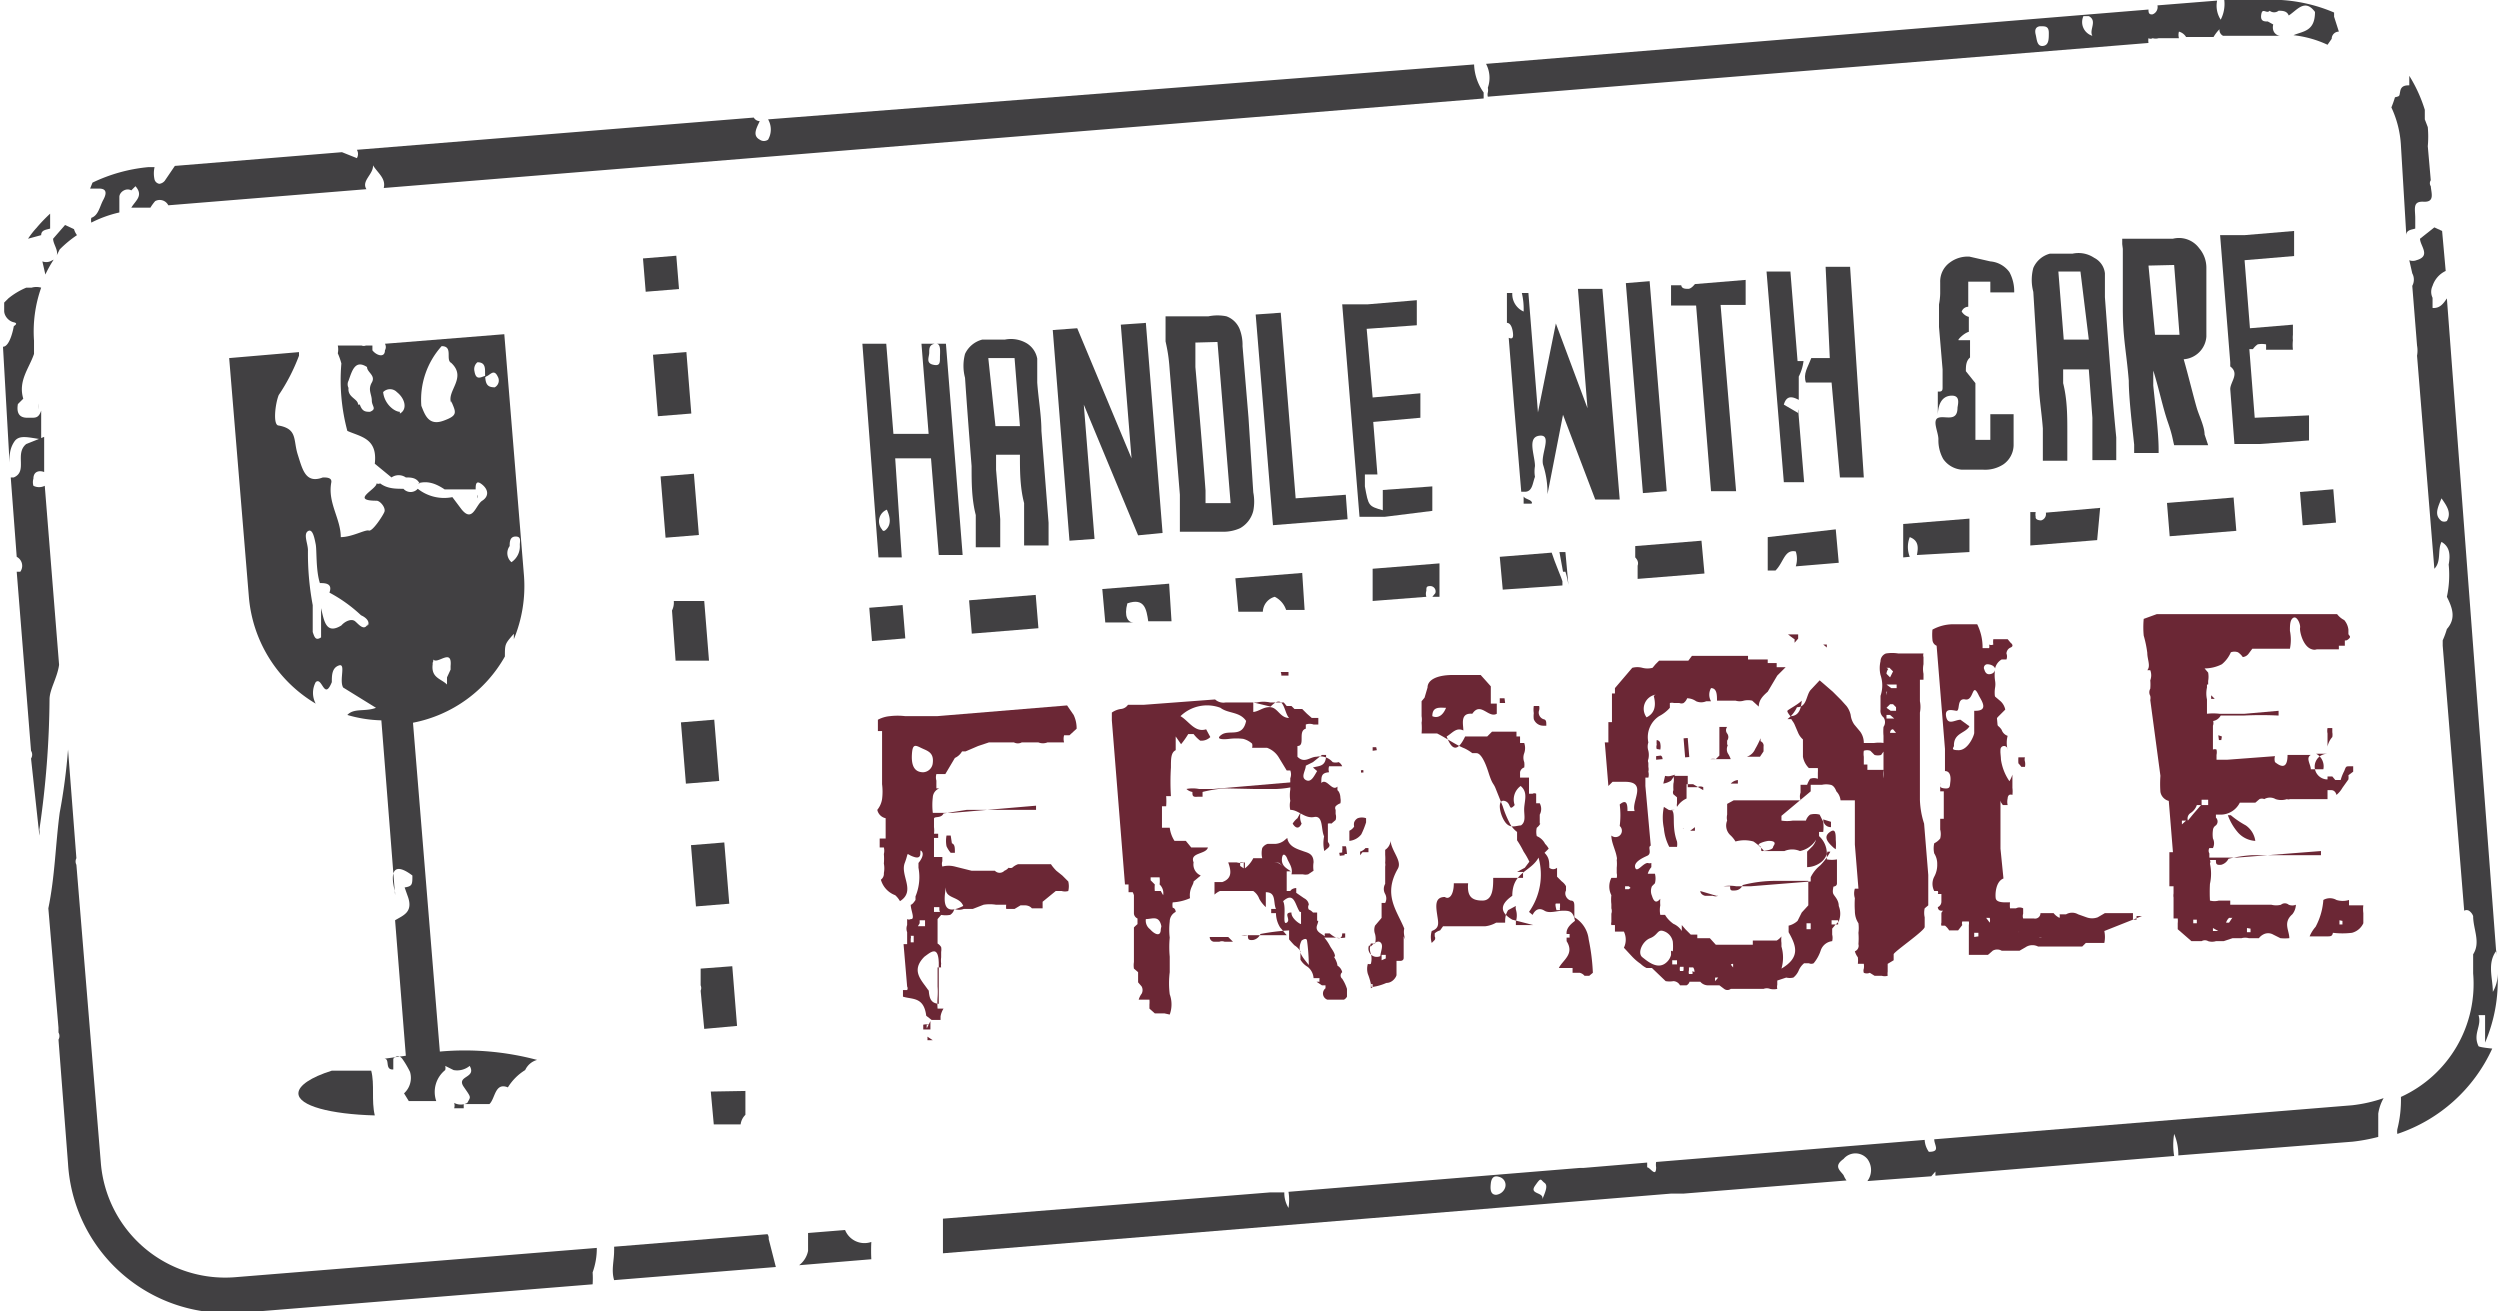 <svg xmlns="http://www.w3.org/2000/svg" viewBox="0 0 41.89 21.97"><defs><style>.cls-1{fill:#414042;}.cls-2{fill:#6b2735;}</style></defs><g id="레이어_2" data-name="레이어 2"><g id="_迹_1" data-name="卵迹_1"><path class="cls-1" d="M24.93,1.47a.19.19,0,0,1,0,.08.14.14,0,0,0,0,.07L36,.72a.25.25,0,0,1,0-.08.07.07,0,0,0,.07,0v0a.18.18,0,0,0,.1,0l.34,0a.22.22,0,0,1,0-.11.2.2,0,0,1,.12.09l.46,0a.64.64,0,0,1,.1-.13.11.11,0,0,0,.06.11l.6,0h.36c-.06,0-.15-.06-.12-.19L38,.36c-.06,0-.13,0-.11-.12s.09,0,.14-.06a.12.12,0,0,0,.15,0c.06,0,.14,0,.17.08.14-.09.27-.29.44-.06,0,.33-.2.32-.36.39A1.82,1.82,0,0,1,39,.75l.07-.1h0a.12.12,0,0,1,.12-.12L39.11.28l0-.07A2.66,2.66,0,0,0,37.9,0l-.63,0a.57.57,0,0,1-.06.33.43.43,0,0,1-.06-.32l-1,.08a.13.13,0,0,1-.08.15C36,.25,36,.2,36,.16l-11.1.91A.5.5,0,0,1,24.93,1.47Zm10-1.2.07,0c.15.08,0,.23.06.33A.24.24,0,0,1,34.91.27Zm-.73.17c.07,0,.13,0,.13.11s0,.21-.1.22-.1-.11-.12-.19S34.11.45,34.18.44Z"/><path class="cls-1" d="M.69,7.36l0-.48C.65,7,.6,7,.52,7H.47C.41,7,.26,7,.3,6.77l.09-.09c-.09-.3.1-.51.18-.75l0-.22a2.21,2.21,0,0,1,.12-.89.29.29,0,0,0-.16,0l-.09,0A1.22,1.22,0,0,0,.14,5l-.07.07v.14c0,.08.07.17.16.19s0,.06,0,.07-.06.34-.18.34L.16,7.75c0-.12,0-.23.08-.35S.47,7.33.69,7.36Z"/><path class="cls-1" d="M.69,3.94c0-.09.09-.09.15-.11l0-.17s0-.05,0-.08a2.61,2.61,0,0,0-.23.24A1.39,1.39,0,0,0,.47,4h0Z"/><path class="cls-1" d="M1.51,3.16l0,0h.15c.13,0,.13.08.07.19s-.08.26-.2.3a.19.19,0,0,0,0,.08A2,2,0,0,1,2,3.56c0-.09,0-.18,0-.26s.11-.16.2-.11h0l.07-.07c.14.16,0,.24-.07.36h0l.32,0h0a.76.76,0,0,1,.08-.11.16.16,0,0,1,.22.07h0l3.32-.27c-.09-.14.12-.25.11-.4.08.13.22.22.18.38l18.43-1.5V1.55a.86.86,0,0,1-.16-.47L12.87,2l0,0a.34.34,0,0,1,0,.34.12.12,0,0,1-.14,0c-.13-.07-.05-.2,0-.31a.12.12,0,0,1-.1-.06l-6.65.54a.14.14,0,0,1,0,.14s0,0,0,0l0,0-.25-.1v0l-2.8.23-.17.25a.14.14,0,0,1-.09.05.1.1,0,0,1-.08-.07.47.47,0,0,1,0-.21h-.1a2.74,2.74,0,0,0-.94.26v0Z"/><path class="cls-1" d="M14.16,20.61v0l-.62.05c0,.1,0,.2,0,.3a.4.4,0,0,1-.15.24v0l1.21-.1a2.83,2.83,0,0,1,0-.29A.35.35,0,0,1,14.16,20.61Z"/><path class="cls-1" d="M.83,11.72c0-.17.13-.36.16-.58l-.24-3a.21.21,0,0,1-.19,0,.21.21,0,0,1,0-.12c0-.13.11-.14.18-.11l0-.59-.3.12C.24,7.6.47,7.9.23,8L.18,8l.1,1.33,0,0a.17.17,0,0,1,.06.25s0,0-.06,0l.24,3a.12.12,0,0,1,0,.13h0L.66,14a.38.38,0,0,0,0-.1A15.64,15.64,0,0,0,.83,11.72Z"/><path class="cls-1" d="M1.29,3.94a.31.31,0,0,1-.05-.1l-.15-.07L.89,4c0,.09.09.19.06.28L1,4.18A1.88,1.88,0,0,1,1.29,3.94Z"/><path class="cls-1" d="M.65,6.86v-.1l0,0A.59.59,0,0,1,.65,6.86Z"/><path class="cls-1" d="M40.32,3.94h0c0-.09.09-.09.15-.11l0-.17c0-.16-.05-.29.14-.28s.13-.14.12-.26a.09.09,0,0,1,0-.1h0l-.05-.57a1.77,1.77,0,0,0,0-.32h0L40.63,2V1.84a2.44,2.44,0,0,0-.26-.57l0,0,0,.16c-.05,0-.13,0-.15.09s0,.09-.09.11a1.77,1.77,0,0,1-.06.17,1.72,1.72,0,0,1,.16.64Z"/><path class="cls-1" d="M10,20.91l-6.05.49a2.09,2.09,0,0,1-2.26-1.91l-.41-5a.12.12,0,0,1,0-.11h0l-.14-1.82A9.87,9.87,0,0,1,1,13.62c-.07.53-.08,1.07-.19,1.6l.17,2s0,.05,0,.08a.12.12,0,0,1,0,.12l.16,2.08A2.66,2.66,0,0,0,3.76,22H4l5.93-.48a1.46,1.46,0,0,0,0-.2A1.18,1.18,0,0,0,10,20.91Z"/><path class="cls-1" d="M41.53,17.53c-.1-.21.06-.34,0-.52l.11,0s0,.1,0,.12,0,.24,0,.34a2.64,2.64,0,0,0,.21-1.16.58.58,0,0,1-.08.31c0-.23-.1-.48.06-.69V16L41,5c-.06.09-.12.17-.24.16l0-.17a.23.23,0,0,1,0-.2.42.42,0,0,1,.22-.25l-.06-.67-.13-.06L40.55,4c0,.12.19.29-.06.36a.16.16,0,0,1-.12,0l.05.22a.22.22,0,0,1,0,.21l.08,1h0a.48.48,0,0,1,0,.17l.29,3.57v0c.12-.12.05-.31.12-.45.14.08.15.22.12.38A1.73,1.73,0,0,1,41,10c.09.18.16.36,0,.54a1.46,1.46,0,0,1-.07.19v.09l.36,4.44a.08.08,0,0,1,.08,0,.18.18,0,0,1,.07.09c0,.22.13.44,0,.64l0,.13v.19a2.08,2.08,0,0,1-1.21,2.07,2,2,0,0,1-.06.54.24.24,0,0,0,0,.08,2.68,2.68,0,0,0,1.59-1.43l0,0S41.55,17.55,41.53,17.53ZM41,8.73a.1.1,0,0,1-.09,0c-.13-.1-.06-.23,0-.38C41,8.48,41.08,8.59,41,8.73Z"/><path class="cls-1" d="M12.86,20.68l-2.57.21a.64.64,0,0,1,0,.07c0,.17-.05.32,0,.49L13,21.23l-.12-.47A.11.11,0,0,0,12.86,20.68Z"/><path class="cls-1" d="M.84,4.38a.19.19,0,0,1-.13,0l.05.22v0a2,2,0,0,1,.14-.25Z"/><path class="cls-1" d="M39.94,18.4a2.4,2.4,0,0,1-.53.12l-7,.57c0,.1.11.21-.09.21a.37.37,0,0,1-.07-.2l-4.5.37a.28.28,0,0,0,0,.09c0,.18-.1,0-.15,0v-.08l-1.07.09h-.06l-4.88.4a.86.86,0,0,1,0,.27.48.48,0,0,1-.07-.26h-.24s0,0,0,0l0,0-5.48.44V21L28,20V20c.07,0,.15,0,.21,0l2.73-.22a.41.41,0,0,1-.05-.09c-.06-.08-.17-.15,0-.27a.26.26,0,0,1,.4,0,.31.31,0,0,1,0,.37l1.07-.08.07-.08v.07l4-.33a1.14,1.14,0,0,1,0-.37.89.89,0,0,1,.07.36l2.92-.23a3,3,0,0,0,.43-.08l0-.39A.75.75,0,0,1,39.94,18.4ZM25.22,19.9a.18.18,0,0,1-.15.12c-.1,0-.1-.1-.09-.19s.05-.14.14-.11A.14.14,0,0,1,25.22,19.9Zm.61.23s0,0,0,0,0,0,0,0c.09-.17-.22-.1-.11-.26s.09-.1.16-.05S25.88,20,25.83,20.13Z"/><path class="cls-1" d="M41,9.42h0Z"/><rect class="cls-1" x="10.8" y="4.31" width="0.56" height="0.56" transform="translate(-0.34 0.91) rotate(-4.65)"/><rect class="cls-1" x="10.95" y="5.89" width="0.56" height="1.03" transform="matrix(1, -0.08, 0.08, 1, -0.48, 0.93)"/><rect class="cls-1" x="11.45" y="12.08" width="0.56" height="1.03" transform="translate(-0.98 0.99) rotate(-4.64)"/><rect class="cls-1" x="11.11" y="7.96" width="0.56" height="1.03" transform="translate(-0.65 0.95) rotate(-4.65)"/><path class="cls-1" d="M11.74,16.23l0,.28a.11.11,0,0,1,0,.09v0l.06.64.55-.05-.08-1Z"/><rect class="cls-1" x="11.62" y="14.14" width="0.56" height="1.03" transform="translate(-1.15 1.01) rotate(-4.65)"/><path class="cls-1" d="M11.26,10.23l.06.84.56,0-.08-1-.51,0A.3.3,0,0,1,11.26,10.23Z"/><path class="cls-1" d="M11.91,18.29l.05.55.45,0a.27.27,0,0,1,.08-.16h0l0-.4Z"/><path class="cls-1" d="M14.72,9.34l.39,0L15,7.68l.6,0,.13,1.62.4,0-.28-3.54-.16,0c.08,0,.06.14.06.23s0,.15-.12.12-.06-.13-.06-.2,0-.13.09-.15l-.22,0,.12,1.51-.59,0-.12-1.51-.4,0Zm.14-.8c.06.13.07.24,0,.32s-.08,0-.09,0A.21.21,0,0,1,14.86,8.54Z"/><path class="cls-1" d="M16.28,7.81c0,.27,0,.55.07.82l0,.37v.17s0,0,0,0h.15l.18,0h.08V9.06l0-.36-.07-.83V7.62s0,0,0,0h.12l.16,0h.12s0,0,0,0v0c0,.27,0,.54.07.81l0,.4v.31h.41s0,0,0,0l0-.38-.12-1.54c0-.26-.05-.53-.07-.81,0-.07,0-.32,0-.4a.38.38,0,0,0-.18-.26.52.52,0,0,0-.36-.06l-.38,0a.44.44,0,0,0-.29.24.78.78,0,0,0,0,.4C16.2,6.78,16.24,7.3,16.28,7.81ZM17,6l.09,1.14-.41,0L16.56,6Z"/><polygon class="cls-1" points="19.07 8.97 19.48 8.93 19.2 5.41 18.78 5.44 18.96 7.68 18.05 5.5 17.64 5.53 17.92 9.06 18.34 9.03 18.16 6.78 19.07 8.97"/><path class="cls-1" d="M19.6,6.21l.17,2.08v.2l0,.42.41,0,.31,0h0a.68.68,0,0,0,.29-.06A.46.46,0,0,0,21,8.56a.8.8,0,0,0,0-.31L20.92,7l-.1-1.2a.74.74,0,0,0-.05-.29.38.38,0,0,0-.22-.21.76.76,0,0,0-.3,0h-.09l-.21,0-.42,0,0,.42C19.58,5.94,19.59,6.07,19.6,6.21Zm.8-.48.22,2.7-.42,0,0-.21c-.05-.69-.11-1.38-.17-2.07l0-.41Z"/><polygon class="cls-1" points="22.58 8.7 22.55 8.29 21.71 8.35 21.46 5.24 21.04 5.27 21.33 8.8 22.58 8.7"/><path class="cls-1" d="M22.78,8.66l.42,0L24,8.56l0-.41-.83.06,0,.34c-.24-.07-.24-.07-.3-.4l0-.05h0l0-.15.16,0,.05,0-.07-.88L23.8,7l0-.41L23,6.66l-.1-1.15.84-.06,0-.42-.83.07-.42,0Z"/><path class="cls-1" d="M23.15,8.12h0l0,0v0Z"/><path class="cls-1" d="M25.67,8.43c0-.06-.11-.06-.14-.11v.12h.13Z"/><path class="cls-1" d="M25.53,5.22a.32.32,0,0,1-.19-.31h-.09l0,.5c.06,0,.09.08.1.16s0,.12-.07.09h0l.09,1.14.12,1.44.06,0h0c.13,0,.13-.15.17-.25a.54.54,0,0,1,0-.18c0-.18-.14-.49.08-.51s0,.33.06.5h0a1.55,1.55,0,0,1,.07.48l.26-1.33.54,1.42.41,0-.29-3.53-.41,0,.16,2-.53-1.42-.3,1.49-.16-2H25.5A1.16,1.16,0,0,1,25.53,5.22Z"/><rect class="cls-1" x="27.39" y="4.72" width="0.4" height="3.53" transform="translate(-0.44 2.26) rotate(-4.65)"/><path class="cls-1" d="M28,5.12l.42,0,.25,3.11.42,0-.26-3.12.42,0,0-.42-.85.07s0,0,0,0-.06.08-.11.08-.11,0-.12-.06v0H28Z"/><path class="cls-1" d="M30.26,6.41s0,0,0,0l.43,0L30.83,8l.4,0L31,4.47l-.41,0L30.66,6l-.31,0h0C30.29,6.16,30.21,6.26,30.26,6.41Z"/><path class="cls-1" d="M30.23,8.08l-.1-1.22a.14.14,0,0,0,0,.06l-.24-.14c.05-.18.17-.12.25-.08h0l0-.22s0-.1,0-.17a.79.79,0,0,0,.08-.26h-.1L30,4.55l-.4,0,.29,3.53Z"/><path class="cls-1" d="M32.49,5.1l0,.38.06.71v.18a.08.08,0,0,1,0,0s0,.08,0,.12,0,.08-.08.07l0,.41c0-.18.06-.33.22-.34s.12.13.11.2c0,.25-.21.13-.32.17s0,.24,0,.36a.64.64,0,0,0,.08.33.42.42,0,0,0,.31.18s.31,0,.36,0a.56.56,0,0,0,.34-.09.4.4,0,0,0,.17-.32s0-.33,0-.37V6.94a0,0,0,0,0,0,0h-.06l-.18,0h-.15s0,0,0,0V7l0,.19v.18H33.1s0,0,0,0V7.31l0-.35,0-.54-.16-.2a.05.05,0,0,1,0,0c0-.08,0-.17.07-.23l0-.29c-.07,0-.16,0-.19,0s.09-.12.17-.14h0V5.31a.2.2,0,0,1-.12-.09.12.12,0,0,1,.11-.08l0-.42.37,0h0s0,0,0,0v.18s0,0,0,0h.4a0,0,0,0,0,0,0h0v0a.68.68,0,0,0-.08-.34.44.44,0,0,0-.32-.18L33,4.3a.5.5,0,0,0-.33.1.39.39,0,0,0-.16.33c0,.06,0,.13,0,.19A1.1,1.1,0,0,1,32.49,5.1Z"/><path class="cls-1" d="M34.16,6.36c0,.27.05.54.07.82l0,.37,0,.17v0h.41V7.61l0-.36c0-.28,0-.55-.07-.83l0-.23v0s0,0,0,0H35s0,0,0,0v0l.06.81,0,.4,0,.19v.12h.4s0,0,0,0l0-.38c-.05-.51-.09-1-.13-1.54l-.06-.81c0-.08,0-.33,0-.4a.33.33,0,0,0-.18-.26.47.47,0,0,0-.36-.07l-.38,0a.42.42,0,0,0-.28.24.78.78,0,0,0,0,.4Zm.7-1.81L35,5.69l-.42,0-.09-1.14Z"/><path class="cls-1" d="M36.93,5.4Z"/><path class="cls-1" d="M35.57,4.17l0,.31c0,.19,0,.49,0,.69,0,.5.06.72.1,1.21,0,.3.06.78.09,1.07v.14s0,0,0,0h.41s0,0,0-.05c0-.3-.06-.78-.09-1.08V6.11s0-.12,0-.07h0a.14.14,0,0,0,0,.06l0,.11c.08.24.16.62.24.85s.08.28.11.4l0,0s0,0,0,0H37s0,0,0,0v0a.06.06,0,0,0,0,0l-.06-.18c0-.12-.08-.29-.12-.41s-.16-.61-.23-.85a.41.41,0,0,0,.38-.38c0-.07,0-.14,0-.21h0l0-.51c0-.14,0-.29,0-.43a.5.5,0,0,0-.12-.33A.42.42,0,0,0,36.41,4l-.35,0-.26,0h-.24v.09Zm1.36,1.27Zm-.5-1,.09,1.17-.41,0L36,4.45Z"/><path class="cls-1" d="M37.37,6.14c.16.12,0,.26,0,.38s0,0,0,0l.07.92.42,0,.83-.06,0-.42L37.78,7l-.09-1.15h.06a.3.3,0,0,1,.08-.08.37.37,0,0,1,.14,0,.94.94,0,0,1,0,.09l.45,0a.75.75,0,0,1,0-.16.41.41,0,0,1,0-.09l0-.17-.72.06-.09-1.14.83-.07,0-.42-.83.07-.41,0,.17,2.13Z"/><path class="cls-2" d="M15.53,17.23s0,0,0,0h0a.15.15,0,0,1,0-.06h.06v0l0,0a.27.27,0,0,0-.12,0l0,.08.12,0a.05.05,0,0,1,0,0v-.14Z"/><path class="cls-2" d="M15.55,17.22h0S15.54,17.22,15.55,17.22Z"/><path class="cls-2" d="M15.54,17.37a.33.33,0,0,1,0,.06l.09,0v0Z"/><path class="cls-2" d="M18.36,11.68v.06a.08.08,0,0,0,0,0v0h0s0,0,0,0,0,0,0,0Z"/><path class="cls-2" d="M17.69,14.93l.1,0a.2.2,0,0,0,.11,0,.34.34,0,0,0,0-.16l-.1-.1-.1-.08s-.06-.06-.09-.11l-.18,0-.2,0-.17,0a.29.29,0,0,0-.1.06.1.1,0,0,1-.06,0l0,0a.18.18,0,0,1-.07.05.11.11,0,0,1-.16,0v0h-.07l0,0,0,0-.32,0L16,14.52a.41.41,0,0,0-.21,0l0,0a.14.14,0,0,1,0-.09l0-.07-.08,0-.06,0,0-.32.07,0v-.07h-.07a.41.41,0,0,0,0-.11s0-.09,0-.14.12,0,.16-.09l.39-.06.42,0,.4,0,.34,0v-.07l-1.4.12-.33,0a1.11,1.11,0,0,1,0-.26.17.17,0,0,1,.11-.15l0,0h-.05v-.13a.2.2,0,0,1,0-.11h.1s0,0,.05,0L16,12.7a.26.26,0,0,0,.12-.11h.06l0,0,.21-.09.18-.06h.17l0,0v0c.05,0,.08,0,.08,0s0,0,.09,0l.08,0a.14.14,0,0,0,.13,0l.08,0,.09,0,.11,0a.2.2,0,0,0,.15,0l0,0,0,0,.28,0a.22.22,0,0,1,0-.12s.09,0,.09,0h0l.12-.11a.52.52,0,0,0-.05-.23l-.11-.16L15.7,12h-.25l-.28,0a1.09,1.09,0,0,0-.26,0,.52.52,0,0,0-.2.06v.19h.07l0,.34c0,.08,0,.17,0,.27s0,.19,0,.28a1,1,0,0,1,0,.25.38.38,0,0,1-.08.18.18.18,0,0,0,.14.14l0,.34-.1,0,0,.15.07,0a.23.23,0,0,1,0,.11.94.94,0,0,1,0,.16.43.43,0,0,1,0,.16.12.12,0,0,1-.05.11A.39.39,0,0,0,15,15a.39.39,0,0,1,.08.1v0c.27-.17,0-.43.08-.64s0-.15.16-.1.07-.15.12-.1,0,.14-.05.2v.08a.84.84,0,0,1-.05.48,0,0,0,0,1,0,.06s-.05.08-.08.08h0l0,0c0,.09.08.25,0,.24a.06.06,0,0,1-.06,0h0l0,.1a.17.17,0,0,0,0,.12l0,.09s0,.09,0,.11l-.06,0,.06.71s0,0,0,0a.06.06,0,0,1,0,.06l-.07,0v.11c.16.05.35,0,.39.32l.09.07.15,0s0,0,0-.06a.35.35,0,0,1,.05-.13v0h-.1a1.28,1.28,0,0,1,0-.19,1.21,1.21,0,0,0,0-.18l0-.32.06,0a.15.15,0,0,1,0-.06l0,0a.43.43,0,0,1,0-.11s0-.06,0-.09a.22.22,0,0,0,0-.08.17.17,0,0,0-.06-.06v-.13l0-.05,0,0s0,0,0,0V15.4l.06-.07h0l0,0a.43.43,0,0,0,.15,0,.15.15,0,0,0,.07-.1.23.23,0,0,0,.16,0l.15,0,.18-.07a.65.65,0,0,1,.21,0l.17,0a.25.25,0,0,0,0,.07h.14l.1-.06.08,0s.07,0,.11.05h.1l.08,0v0s0,0,0,0v-.11Zm-2.43.86,0,0v-.06a.09.09,0,0,0,0-.05h.05v.11Zm.21-2.85c-.16,0-.2-.13-.19-.3s.05-.16.15-.11.22.07.2.25A.17.17,0,0,1,15.47,12.94Zm.06,2.36h0v.05h0S15.54,15.33,15.53,15.3Zm-.12.17s0,0,0-.05h.09v.1h-.12ZM15.7,17s0,0,0,0v0s0,0,0,0a.06.06,0,0,0,0,0h0S15.69,17,15.7,17Zm-.14-.4c-.11-.17-.31-.33-.07-.57.11-.08.23-.19.24.1v.69C15.58,16.81,15.57,16.7,15.56,16.57Zm.19-1.32,0,0h-.1V15.2a.08.08,0,0,1,0,0h.09s0,0,0,0v.05Zm.1-.38c0,.16.23.12.29.28C15.85,15.33,15.79,15.19,15.85,14.87Zm.57-.07v0h0v0Zm.35.19a0,0,0,0,1,0,0H16.7l0,0a0,0,0,0,0,0,0h.07l0,0A0,0,0,0,0,16.77,15Z"/><path class="cls-2" d="M15.93,14h-.07a.48.48,0,0,0,0,.18.49.49,0,0,0,.07.11H16l0,0c0-.09,0-.14-.05-.16Z"/><path class="cls-2" d="M21.47,11.32h.12v-.06h-.13A.14.14,0,0,1,21.47,11.32Z"/><path class="cls-2" d="M21,13.22h.39a1.63,1.63,0,0,0,.34-.05v-.07l-1.4.12-.24,0a.56.56,0,0,0-.21,0,.19.19,0,0,0,.1.05c0,.06,0,.09.09.08l.08,0s0,0,0-.08h0l0,0a2.16,2.16,0,0,1,.38-.06Z"/><path class="cls-2" d="M20.58,15.7l-.31,0a.08.08,0,0,0,.07.08h.09a.12.12,0,0,1,.09,0s.07,0,.08,0h.06l0,0Z"/><path class="cls-2" d="M22.83,14.28l.05,0,.05,0s0-.07,0-.07l-.05,0a.18.18,0,0,1-.09.06l0,.06Z"/><path class="cls-2" d="M22.55,14.18s0,0,0,0h-.06a.2.2,0,0,1,0,.07s0,0,0,.06l.08,0h0S22.56,14.18,22.55,14.18Z"/><path class="cls-2" d="M20,14.77l.12-.1a.2.2,0,0,1-.12-.22c-.07-.17.21-.13.24-.25h0l0,0h-.08l-.05,0h-.15l-.09-.11h-.19a.53.53,0,0,1-.08-.22h-.13l0-.18v-.18h.07a1,1,0,0,0,0-.17l.05,0,.09,0s.07,0,.09,0h.05l0,0,0,0h-.2a3.84,3.84,0,0,1,0-.48c0-.15,0-.25.08-.29h0l0,0,0,0s0,0,0-.07l0-.16.09.13v0a1.36,1.36,0,0,0,.12-.17H20a.56.56,0,0,0,.11.11.21.21,0,0,0,.17-.06l0,0-.07-.13c-.19.06-.29-.14-.43-.22a.64.64,0,0,1,.67-.14c.13.1.32.06.43.22-.06.29-.28.14-.41.23s.06.08.13.07l0,0a1,1,0,0,1,.23,0,.37.37,0,0,1,.15.08.13.13,0,0,1,0,.07h.15l0,0,0,0h.1a.38.38,0,0,1,.19.15l.14.23.06,0a.18.18,0,0,1,0,.13v.19a.61.61,0,0,0,0,.19.33.33,0,0,0,0,.15h0c.14,0,.24.15.4.12s.11.22.17.33V14a.57.57,0,0,0,0,.26s0,0,.06-.05,0-.09,0-.11v0l0,0s0,0,0-.06V13.8a.15.15,0,0,1,.06,0l.07-.06a.18.18,0,0,0,0-.1v-.07a.06.06,0,0,1,0-.06.21.21,0,0,1,.08-.05.23.23,0,0,0,0-.09s0-.09-.05-.13l0-.06c-.09.09-.18-.15-.27-.06,0-.11,0-.17.13-.18a.16.16,0,0,1,0-.1s.05,0,.08,0l.14,0h0a.14.14,0,0,0-.06-.07s0,0,0,0l0,0a.17.17,0,0,1-.1,0,.28.28,0,0,0-.27-.09c-.11,0-.2.12-.32,0l0-.18c.14,0,0-.25.14-.29l0-.07a.19.19,0,0,1,.13,0h.08s0,0,0,0l0,0s0,0,0-.06,0,0,0-.05a0,0,0,0,0-.05,0,0,0,0,0,1-.06,0l-.08-.07-.08-.08h-.08l-.05,0-.05-.05h-.08l-.05-.06-.23,0,0,0,0,0a.52.52,0,0,0-.22,0l-.27,0-.25,0a.21.21,0,0,1-.18-.05l-1.2.09-.26,0a.16.16,0,0,1-.12.07.1.1,0,0,1,0,0,.34.34,0,0,0-.15.06c0,.05,0,.07,0,.08s0,0,0,.05l.22,2.75h.06v.13l.07,0A.3.3,0,0,1,19,15v.31a.1.1,0,0,0,.06.08c0,.06,0,.08,0,.09s0,0-.06.06l0,.5v.08a.36.36,0,0,0,0,.11l.07.06s0,.05,0,.05,0,0,0,0,0,.1,0,.12l.06.07a.13.13,0,0,1,0,.12.31.31,0,0,0-.05.1l.1,0,.08,0a.45.45,0,0,1,0,.08l0,.07.09.08.06,0,.1,0L19.6,17a.5.5,0,0,0,0-.34,1.5,1.5,0,0,1,0-.37l0,0,0,0c0-.07,0-.16,0-.26a1.73,1.73,0,0,1,0-.32,1.14,1.14,0,0,1,0-.27.18.18,0,0,1,.1-.16s0-.06-.05-.07a.22.22,0,0,1,0-.09.82.82,0,0,0,.29-.07C19.92,14.89,20,14.83,20,14.77Zm2-2,.15-.12.07,0c0,.2-.12.18-.22.21h0l.07.06c-.05.08-.1.2-.19.15s0-.16,0-.24Zm-1-1,.29.07c.23-.24.22.1.31.19-.15,0-.19-.17-.31-.18s-.19.07-.29.08ZM19.26,15l0,0,0,0s0,0,0,0V15Zm-.09.28s0,0,0,0,0,0,0,0l0,0,0-.08h0A.08.08,0,0,0,19.17,15.32Zm.28.29c0,.14-.11.08-.18,0a.18.18,0,0,1-.07-.17c.11,0,.22-.07.26.12Zm0-.64h-.1a.53.53,0,0,1,0-.11s0,0-.07-.07v-.05h.15a.49.49,0,0,1,0,.12A.2.2,0,0,1,19.49,15Z"/><path class="cls-2" d="M21.66,13.8s.08.15.15,0a.25.25,0,0,1,0-.22l-.07.13A.35.35,0,0,0,21.66,13.8Z"/><path class="cls-2" d="M22.24,16.75h.1s0,0,.05,0l.13,0a.12.12,0,0,0,.05-.05s0,0,0-.07l0-.06a.67.67,0,0,0-.08-.17.07.07,0,0,1,0-.11.17.17,0,0,0-.08-.11s0-.06-.06-.15l-.05,0-.05,0s0,0,0,0l.05,0h.07c0-.06-.05-.12-.08-.17a.78.78,0,0,0-.1-.15l.19,0a.45.45,0,0,0,.16,0v-.07h-.05c0,.14-.13.07-.21,0H22.2s0,0,0,0a.09.09,0,0,0,0,.05c-.06-.05-.17-.08-.13-.19s0-.06,0-.07v-.14l-.07,0a.18.18,0,0,0-.07-.05.08.08,0,0,1,0-.08.09.09,0,0,1,0,0s0-.07-.08-.11l-.13-.09s0-.08,0-.08l0,0,0,0h0s-.07,0-.1.05h-.06l0,0V14.6s0,0,0,0h.07c-.07-.05-.16-.09-.15-.21s.07-.06.09,0,.1.15.07.26h.08l.11,0a.18.18,0,0,0,.09,0l.09-.06a.46.46,0,0,1,0-.14c0-.15-.1-.16-.18-.19s-.24-.07-.26-.22l-.06.05a.27.27,0,0,1-.14.05l-.13,0a.16.16,0,0,0-.09.07.37.37,0,0,0,0,.17l-.06,0s0,0,0,0H21a.5.5,0,0,1-.14.17h0v-.1h0a.26.26,0,0,1-.14,0l-.14,0c.05.14.07.27-.1.33l-.13,0,0,.21,0,0a.35.35,0,0,1,.09-.06h.08l.18,0,.17,0H21a.27.27,0,0,1,.1.13.53.53,0,0,0,.11.14h0l0,0h0c0-.06,0-.18,0-.25.18,0,.12.17.17.28H21.3v.07h.08l.05,0s0,0,0,0a0,0,0,0,1,0,0h-.05l0,0,0,0a.46.46,0,0,0,.07.24l.11.13-.3,0-.24,0-.22,0a.23.23,0,0,0,.11,0c0,.06,0,.09.09.08a.17.17,0,0,0,.12-.1,3.5,3.5,0,0,1,.48-.06s0,0,0,0l0,0v.15s.05.06.09.1a.31.31,0,0,1,.1.1v.14a.34.34,0,0,0,.12.12.26.26,0,0,1,.1.19h.1a.28.28,0,0,0,0,.06l-.05,0,.09.06h0l0,0h.06v.05A.11.11,0,0,0,22.24,16.75Zm-1.46-2.24a.18.18,0,0,0,0,0s0,0,0-.06h.06v.1Zm.34.13a0,0,0,0,1,0,0H21s0,0,0,0a.16.16,0,0,1,0,0h.09A.08.08,0,0,0,21.12,14.64Zm.23-.18a0,0,0,0,0,0,0v0a.19.19,0,0,1,.09,0,.15.15,0,0,0,.09.06v0h0v0a.19.19,0,0,1-.09-.05A.15.15,0,0,0,21.35,14.46Zm.29.83c-.15,0,0,.12-.08.17s0-.24-.06-.36c.19-.17.2.07.28.18v0h.11l0,0v0l0,0h-.09c0,.08,0,.18,0,.2S21.63,15.39,21.64,15.29Zm.29.88c-.1-.13-.21-.23-.12-.41,0,0,.08-.06.09,0S21.93,16,21.93,16.17Z"/><path class="cls-2" d="M22.89,13.78a0,0,0,0,0,0,0v-.07l0,0a.21.21,0,0,0-.14,0,.13.13,0,0,0-.06.07.16.16,0,0,0,0,.07.19.19,0,0,1-.08.07v.17a.29.29,0,0,0,.2-.11A1.36,1.36,0,0,0,22.89,13.78Z"/><path class="cls-2" d="M25.12,11.11s0,0,0,0l0,0s0,0,0,0S25.1,11.13,25.12,11.11Z"/><polygon class="cls-2" points="22.53 14.28 22.44 14.29 22.45 14.34 22.53 14.33 22.53 14.28"/><path class="cls-2" d="M25.21,11.7h-.08v.08l.09,0Z"/><rect class="cls-2" x="22.8" y="12.9" width="0.04" height="0.04" transform="translate(-0.95 1.86) rotate(-4.56)"/><path class="cls-2" d="M24.52,13.4a0,0,0,0,0,0,0,0,0,0,0,1,0,0h.12v0l0,0Z"/><path class="cls-2" d="M25.34,15.41c-.19-.11-.23-.24,0-.4,0-.4.31-.4.44-.64a1.08,1.08,0,0,1-.16.91l.06.05c.05-.1.12-.12.2-.07s.21,0,.31,0,.17,0,.2.17v0l0,0c-.08.06-.15.13-.14.22h.05v.06h-.05l0,.06c.14.22-.07.32-.13.45v0h.1s0,0,0,0h0a.08.08,0,0,1,0,0s0,0,0,0h.13l0,0v.08h.12a.15.15,0,0,1,.08.05l.08,0,.06-.05a3.43,3.43,0,0,0-.07-.56.49.49,0,0,0-.24-.37v-.11s0,0,0-.06,0-.11-.06-.11a.13.13,0,0,1-.08-.07.11.11,0,0,1,0-.1l0-.07a.23.23,0,0,0-.07-.08l-.08-.08v-.15a.1.1,0,0,1-.13,0c0-.1,0-.17-.08-.25l.07-.07a.33.33,0,0,0-.06-.08.27.27,0,0,0-.14-.13.31.31,0,0,1,0-.14.22.22,0,0,0,.06-.07l0,0H25.8s0-.08,0-.15a.2.2,0,0,0,0-.19l-.06,0v-.16a.06.06,0,0,0-.06,0l-.06,0,0-.27-.08,0-.07,0s0,0,0-.09a.1.1,0,0,1,.07-.08.3.3,0,0,0,0-.09s0,0,0,0l0,0,0,0a.21.21,0,0,1,0-.15.26.26,0,0,0,0-.17h-.07v-.11l-.06,0v-.08l0,0h0v0H25l-.08.08-.37,0c-.11.23-.21.27-.31,0,.09-.05.16-.16.28-.1,0-.1-.06-.3.15-.28.14-.21.27.08.41,0l0-.17s0,0-.05,0l-.05,0V11.5l-.08-.09-.09-.1-.46,0c-.29,0-.43.09-.43.21l-.05.17,0,0-.05.06V12l0,0,0,0a.31.31,0,0,1,0,.11,1.1,1.1,0,0,1,0,.18h0l.26,0c.16.08.31.19.46.25a.74.74,0,0,1,.13.08l.07,0c.06,0,.13.1.2.32s.08.17.12.27l.12.3a1.69,1.69,0,0,0,.11.27.43.43,0,0,0,.13.16c0,.06,0,.09,0,.09l0,.05a1.6,1.6,0,0,1,.11.19,1.28,1.28,0,0,1,.11.2s0,0,0,.05,0,.06,0,0v-.1l-.09.12-.13.07h.1v.1h-.09s0,0,0,0l0,0-.1,0-.17,0h-.14v0c0,.15,0,.38-.18.38s-.26-.07-.24-.29h-.16l-.08,0v0c0,.2-.08.28-.15.23h0s0,0,0,0l0,0h0c-.17,0-.15.15-.13.29s.05.23-.09.28h0a.35.35,0,0,0,0,.2l.05-.05a.06.06,0,0,0,0-.06s0,0,0-.05a.21.21,0,0,1,.09-.05s0,0,.05-.07l.24,0h.25l.22,0a.48.48,0,0,0,.18-.06h.15c0-.06,0-.13.05-.21l.13-.07a.14.14,0,0,0,0,.06.33.33,0,0,1,0,.2h0v.06l.29,0h0Zm.73-.27,0,0,.07,0,0,.06a.11.11,0,0,0,0,.05h-.06C26.06,15.17,26.06,15.15,26.07,15.14ZM24,12c0-.17.13-.14.23-.14C24.14,12.08,24,12,24,12Zm1.5,1.83c-.1,0-.2.07-.29-.07s-.12-.37,0-.34.06.19.17.07a.28.28,0,0,1,.1-.32c.12.1.07.23.06.36S25.59,13.79,25.45,13.85Z"/><path class="cls-2" d="M25.86,12.16h.05l0,0c0-.07,0-.1-.05-.11a.12.12,0,0,1-.07-.07.11.11,0,0,1,0-.08.15.15,0,0,0,0-.07h-.09a.41.41,0,0,0,0,.12.41.41,0,0,0,0,.1A.17.17,0,0,0,25.86,12.16Z"/><polygon class="cls-2" points="23.06 12.52 23 12.52 23 12.58 23.07 12.57 23.06 12.52"/><path class="cls-2" d="M26.28,12.48a.08.08,0,0,0,0,0,0,0,0,0,1,0,0l0,0Z"/><path class="cls-2" d="M23.29,14h0s0,.06,0,.09,0,0,0-.06Z"/><path class="cls-2" d="M23.53,15.56c-.12-.3-.36-.56-.11-1,.08-.13-.1-.29-.12-.47v0a.2.2,0,0,1-.09.15s0,.07,0,.08l0,0a1,1,0,0,1,0,.14.16.16,0,0,1,0,.06s0,0,0,0l0,.07v.22l0,0,0,0a.17.17,0,0,0,0,.17.16.16,0,0,1,0,.15s0,0,0,0l-.06,0,0,.25-.11.13a.2.2,0,0,0,0,.14.31.31,0,0,1,0,.16l-.07,0a.23.23,0,0,0,0,.17.32.32,0,0,1,0,.17.06.06,0,0,1-.05,0,.3.3,0,0,0,0,.17,1,1,0,0,1,.06.22h0a.88.88,0,0,0,.25-.07c.1,0,.16-.09.17-.13l0-.24.07,0s.05,0,.05-.05v-.17l0,0v-.19C23.59,15.83,23.5,15.68,23.53,15.56Zm-.56,1,0,0v-.07H23S23,16.55,23,16.54Zm0-.7s.1-.12.16-.07,0,.16,0,.23A.14.14,0,0,1,22.94,15.84Zm.18.23V16h.07v.06Z"/><path class="cls-2" d="M27.87,13.13a.32.32,0,0,0,.13-.05l.07-.1v0l0,0L28,13a.19.19,0,0,1-.1,0Z"/><rect class="cls-2" x="28.22" y="12.37" width="0.07" height="0.32" transform="translate(-0.92 2.33) rotate(-4.65)"/><polygon class="cls-2" points="27.85 12.68 27.83 12.66 27.75 12.67 27.75 12.73 27.86 12.72 27.85 12.68"/><path class="cls-2" d="M28.32,13.92s-.05,0-.07,0v0l.15,0v-.06Z"/><path class="cls-2" d="M30.07,10.71l0,.06h0l.06-.07v-.07l-.17,0S30.06,10.71,30.07,10.71Z"/><path class="cls-2" d="M28.49,14.93s0,.06.08.08h0l0,0,0,0h.05l.08,0a.12.12,0,0,0,.09,0h.05l-.08,0Z"/><path class="cls-2" d="M30.81,13.1a.07.07,0,0,0,0,.05v0h.11v-.1h-.07Z"/><path class="cls-2" d="M30.61,10.85h0v0s0,0,0,0l0,0a.1.1,0,0,1,0,0v-.05h-.06Z"/><polygon class="cls-2" points="28.21 13.89 28.2 13.88 28.2 13.89 28.21 13.89"/><path class="cls-2" d="M27.82,12.56h0l0,0a.25.25,0,0,0,0-.1s0-.05-.06-.06a.31.31,0,0,0,0,.08.11.11,0,0,0,0,.07Z"/><path class="cls-2" d="M29,13.13v0s0,0,0,0l.07,0,.05,0v-.06A.2.2,0,0,0,29,13.13Z"/><path class="cls-2" d="M28.94,12.47s0,0,0-.06a.1.1,0,0,0,0-.12.09.09,0,0,1,0-.11h-.13l0,.48-.06.06a.18.18,0,0,0-.09,0h0l0,0,.34,0a.47.47,0,0,0-.05-.1.15.15,0,0,1,0-.13Z"/><path class="cls-2" d="M29.5,12.42l0-.05h0a1.5,1.5,0,0,1-.09.18.23.23,0,0,1-.14.13l0,0a.08.08,0,0,0,0,0l.15,0,.07,0,0,0,.06-.09v-.08A.08.08,0,0,0,29.5,12.42Z"/><path class="cls-2" d="M28,13.57v0h0l0,0,.06,0h0a.19.19,0,0,1-.1,0l-.08-.05a.89.89,0,0,0,0,.36.82.82,0,0,0,.09.31h0l0,0v0l.13,0a.28.28,0,0,0,0-.09C28,13.83,28.09,13.6,28,13.57Z"/><path class="cls-2" d="M28.54,13.24l0-.05h0a.11.11,0,0,0-.1,0h-.16V13l-.24,0a.28.28,0,0,1,0,.13.75.75,0,0,0,0,.11.08.08,0,0,0,0,.07l.06.05h0s0,.06,0,.1a.13.13,0,0,0,0,.06l0,0a.36.36,0,0,1,.16-.14c0-.05,0-.1,0-.13l0-.11,0,0h.11Z"/><path class="cls-2" d="M32.25,15.53l0-.16a.34.34,0,0,1,0-.15l.06-.05,0-.51v0l0,0,0,0-.07-.86,0,0,0,0a1.44,1.44,0,0,1-.07-.4c0-.17,0-.32,0-.45s0-.18,0-.31,0-.25,0-.37,0-.23,0-.33a.49.49,0,0,0,0-.19l0-.36.06,0v-.1h0l0,0a.41.41,0,0,1,0-.16q0-.1,0-.12a.1.1,0,0,1,0-.06s0,0-.06,0h-.36a.65.65,0,0,0-.21,0,.14.14,0,0,0-.09.13.5.5,0,0,0,0,.23.54.54,0,0,1,0,.35s0,0,0,.11,0,.11,0,.12a.14.14,0,0,0,.05.13.14.14,0,0,1,0,.16l0,0,0,0a.83.83,0,0,0,0,.15l0,.12a.58.58,0,0,1,0,.1l0,.7a.65.65,0,0,0,0-.21.39.39,0,0,1,0-.14l0,0-.27,0,0-.09-.06,0v-.13a.31.31,0,0,1,0-.1.16.16,0,0,1,.11,0l.07.07a.2.2,0,0,0,.11,0s0,0,.05-.07a.19.19,0,0,0,0-.13.58.58,0,0,0-.17,0h-.17a.32.32,0,0,0-.06-.19l-.1-.12a.35.35,0,0,1-.06-.16.38.38,0,0,0-.07-.15l-.09-.1-.14-.14-.15-.13-.07-.06-.15.16c-.08.09-.06.29-.23.29a.53.53,0,0,1-.16.2l0,0,.09,0,.09,0A.28.28,0,0,1,30,12c0,.05.05.09.07.14l.06.14a.31.31,0,0,0,.08.11c0,.13,0,.22,0,.29a.35.35,0,0,0,.1.19h.15a.56.56,0,0,1,0,.08s0,0,0,.1a.18.18,0,0,0-.13,0,.46.46,0,0,0-.05.1h-.11c0,.07,0,.12,0,.13a.2.2,0,0,0,0,.13,0,0,0,0,0,0,0l-.22,0-.3,0h-.28c-.09,0-.14,0-.16,0l-.16,0-.11.06c0,.08,0,.14,0,.18a.23.23,0,0,0,0,.1A.22.22,0,0,0,29,14a.49.49,0,0,1,.08.1.56.56,0,0,1,.3,0,.86.86,0,0,1,.18.16l.34,0a.33.33,0,0,1,.26,0,.41.41,0,0,0,.27-.19h0a.3.3,0,0,1-.06.11l-.09.09,0,.26a.4.4,0,0,0,.23-.08.29.29,0,0,0,.11-.18h.05l0,0a1,1,0,0,1-.17.23.59.59,0,0,0-.16.2v.07l-1,.08h-.25a.65.65,0,0,0-.21,0l.05,0,.06,0c0,.06,0,.08.09.07a.14.14,0,0,0,.12-.09,2.21,2.21,0,0,1,.54-.07l.56,0,0,.2h0l0,0v.21l-.11.12-.07.14s-.06.06-.15.08v.11h0c.13.23.2.42-.12.61a.66.66,0,0,0,0-.37h0v-.06h0a.41.41,0,0,1,0-.11.27.27,0,0,1-.08.07l-.26,0v0s0,0,0,0h-.14s0,0,0,.07l-.13,0H29l-.16,0-.09,0-.1-.11-.21,0s0,0,0-.06h-.11l-.09-.09-.06-.07,0,0h0V15.6a.31.31,0,0,0-.14-.12s-.09-.06-.14-.15h-.08a.42.42,0,0,1,0-.16.61.61,0,0,1,0-.11c-.05.06-.1.08-.14-.05a.2.2,0,0,1,0-.16v0l.05-.05a.32.32,0,0,0,0-.16s-.05,0-.12,0a.3.3,0,0,1,.06-.11l0-.07a.09.09,0,0,1-.06,0c-.08,0-.18.17-.21.08s.11-.16.2-.2,0-.15.06-.17v0l0,0h0l-.09-1,0-.14.05,0a.2.2,0,0,0,0-.1.2.2,0,0,0,0-.08l0-.07a.07.07,0,0,1,0-.06l0,0,0,0a.32.32,0,0,0,0-.14.22.22,0,0,1,0-.14A.42.42,0,0,1,27.8,12a.62.62,0,0,0,.18-.14v-.08a.13.13,0,0,1,.07,0h.09a.09.09,0,0,0,.07,0,.18.18,0,0,0,.06-.08.27.27,0,0,1,.15.05.21.21,0,0,0,.17,0l0,0s0,0,0,0h.08a.22.22,0,0,1,0-.22c.1,0,.1.12.1.21l.31,0,0,0v0a.24.24,0,0,0,.14,0,.32.32,0,0,1,.14,0l.11.1h0c0-.11.07-.18.15-.25l.16-.27.14-.14a.08.08,0,0,0,0,0l-.15,0,0-.07-.15,0,0-.06-.33,0,0-.06-.19,0h-.24s0,0,0,0l0,0-.51,0-.06.08H28s0,0,0,0v0l-.2,0-.06.06-.05.06a.34.34,0,0,1-.17,0,.33.33,0,0,0-.17,0l-.29.34v.09l-.05,0,0,.05V12l0,0,0,0v.1h-.06l0,.34-.06,0,.06.73.07-.07h.21c.38,0,.1.33.16.49l0,0h-.12c0-.08,0-.22-.13-.11l0,0a1.45,1.45,0,0,1,0,.36l0,0A.1.1,0,0,1,27,14l0,0c0,.12.07.24.09.36l0,0a.09.09,0,0,1,0,.05.62.62,0,0,1,0,.13l0,0v.09a.19.19,0,0,1,0,.08H27A.32.32,0,0,0,27,15a.66.66,0,0,0,0,.15l0,.07a.14.14,0,0,1,0,.09s0,.07,0,.09,0,0,0,.05v0h0a.09.09,0,0,0,0,.05h.06v.11h.06l0,0h.09a.31.31,0,0,1,0,.27l.13.14a.87.87,0,0,0,.15.13.37.37,0,0,0,.1.07h.09l.23.22a.38.38,0,0,0,.13,0,.13.13,0,0,1,.11.07l.11,0a.1.1,0,0,0,.05-.06c.1,0,.16,0,.18,0a.17.17,0,0,0,.12.06l.2,0,.08.06a.09.09,0,0,0,.11,0s0,0,0,0,0,0,0,0l.4,0,.09,0,.06,0,0,0s0,0,0,0a.15.15,0,0,1,.11,0,.27.27,0,0,0,.12,0,.16.16,0,0,1,0-.07l0-.07.15-.05a.25.25,0,0,0,.12,0,.31.31,0,0,0,.09-.12.31.31,0,0,1,.09-.12l.08,0a.09.09,0,0,0,.08,0,.66.66,0,0,0,.12-.22.23.23,0,0,1,.19-.15.23.23,0,0,0,0-.11c0-.06,0-.09,0-.1l.05-.06.06-.06a.35.35,0,0,0,0-.26c0-.1-.07-.16-.09-.2s0-.11,0-.12.05,0,.06-.05l0-.41a.47.47,0,0,1-.17,0s0-.08,0-.09l0,0s0,0,0,0l0,0a.39.39,0,0,0-.13-.3l0-.07.07,0a.72.72,0,0,0,0-.17l-.06-.12a.3.3,0,0,0-.16,0,.2.2,0,0,0-.07.1h-.22a.6.6,0,0,1-.19,0v-.08l.49-.41v-.11h.19a.33.33,0,0,1,.14,0s.06,0,.1.11a.25.25,0,0,1,.07.15h.13l.11,0,0,.54s0,.07,0,.11l0,.09h0l.06.74-.06,0a.27.27,0,0,0,0,.16,1.55,1.55,0,0,0,0,.21q0,.12.06.21a.61.61,0,0,1,0,.16,1.23,1.23,0,0,1,0,.19.1.1,0,0,1-.06.12.3.3,0,0,0,.05.1.43.43,0,0,1,0,.11h.1a.25.25,0,0,1,0,.08.11.11,0,0,0,0,.07.12.12,0,0,0,.1,0s0,0,.08.05h.12a.17.17,0,0,0,.1,0,.26.26,0,0,1,0-.07l0,0c0-.07,0-.11,0-.13l.1-.06s0-.06,0-.1S32.26,15.59,32.25,15.53ZM30,12s-.06-.07-.05-.09.17-.1.24-.17C30.18,11.86,30.15,12,30,12Zm-.29,2.19c0,.05-.11.06-.17.07s0-.06-.06-.09.11-.08.16-.08S29.77,14.1,29.72,14.17Zm-2-2.53c.05.19,0,.3-.12.36A.24.24,0,0,1,27.74,11.64Zm-.42,3.24s0,0,0,0l-.06,0v-.05h.06l0,0S27.32,14.87,27.32,14.88Zm.24.78h0v0h-.05s0,0,0,0Zm.47.25V16h0a.24.24,0,0,1-.06.11c-.15.16-.33,0-.42-.07s0-.27.13-.32.12-.15.22-.12a.23.23,0,0,1,.16.18.92.92,0,0,1,0,.16Zm.08.23h-.06v-.07a.08.08,0,0,1,0,0h.08v.07Zm.12.11h-.05v0h0a.15.15,0,0,1,0-.07l0,0h.06v.06Zm.16,0s0,0,0,.05H28.3a.1.1,0,0,1,0-.06l0-.05h.07A.1.1,0,0,1,28.39,16.29Zm.38.17v0h0s0,0,0,0a.15.15,0,0,1,0-.06h.05Zm.25-.29h0s0-.05,0,0,0,0,.05,0v.06Zm.15.1s0,0,0,0v-.06h0l0,0Zm.61-.16h0s0-.05,0,0l0,0v.07Zm.47-.41s0,0,0,0a.06.06,0,0,0,0,0h.07Zm.05-.11v-.1h.07v.1Zm.53-.15v.07h-.11v-.07Zm-.07-1.21c-.1-.09-.18-.18-.08-.26s.11,0,.11.12A.89.89,0,0,1,30.76,14.23Zm-.05-.44,0,0,0,0v.09c-.08,0-.13-.06-.13-.13Zm.93-2.58.05,0,.06.06-.05.1h0l-.06-.06A.14.14,0,0,1,31.64,11.21Zm0,.28,0,0,0,0,.06,0,.06,0,.05,0,0,.06h-.09Zm0,.18,0-.06.08,0,0,0,0,0-.07,0,0,0Zm0,.21.06-.06.05,0,.05.05,0,.06h-.09Zm0,.18,0-.06h.06l.07.06-.06,0,0,0Zm.15.24h-.09l0,0s0-.06.05-.06l0,0,.05.06ZM32,15.67l0,0v0h0a.1.1,0,0,0,0,0H32S32,15.67,32,15.67Z"/><path class="cls-2" d="M33.44,12c0,.1,0,.23,0,.37s0,.29,0,.44,0,.28,0,.41a.68.68,0,0,0,.12.27l.08,0h0a.25.25,0,0,1,0-.11s0-.09.08-.06v0a.49.49,0,0,0,0-.12l0-.22a.54.54,0,0,1-.05.11.86.86,0,0,1-.15-.53.06.06,0,0,1,.12,0h0a.45.45,0,0,1,0-.23.16.16,0,0,1-.1-.1.25.25,0,0,0-.12-.1.24.24,0,0,1,.07-.13l.11-.11a.26.26,0,0,0-.09-.15l-.13-.11h-.1a.24.24,0,0,0,0,.12l.08.06a.72.72,0,0,1,0,.13A.1.1,0,0,1,33.44,12Z"/><path class="cls-2" d="M33.87,12.85h.06a.22.22,0,0,0,0-.09.12.12,0,0,1,0-.07l.07,0s.06,0,.08,0h0l0,0,0,0-.26,0a.87.87,0,0,0,0,.1A.63.63,0,0,1,33.87,12.85Z"/><path class="cls-2" d="M35.89,15.35H35.8v.06h-.06s0-.05,0-.05l0-.06h-.07l-.14,0h-.26l-.12.07a.27.27,0,0,1-.19,0l-.14-.05a.2.2,0,0,0-.2,0s0,0,0,0,0,0,0,0h-.11a.13.13,0,0,1,0,.06.27.27,0,0,1-.1-.08l-.15,0h-.07a.09.09,0,0,1-.11.09l-.09,0h-.09a.13.13,0,0,1,0-.08s0-.07,0-.09a.13.13,0,0,0-.12,0s-.06,0-.1,0a.42.42,0,0,1,0-.1l-.06,0c-.06,0-.17,0-.18-.07s0-.28.13-.33l-.05-.5c0-.15,0-.28,0-.4s0-.25,0-.37,0-.24,0-.36,0-.25,0-.4l-.09-1a.51.51,0,0,1,0-.17.34.34,0,0,0,0-.11l0,0h0a.66.66,0,0,1,0-.2s0,.06-.06.08-.1,0-.12-.07a.06.06,0,0,1,.05-.09s.1,0,.13.07a.06.06,0,0,1,0,0,.23.23,0,0,1,.11-.15h.08a.14.14,0,0,0,0-.1s0-.07.07-.1,0-.08,0-.08l-.05-.06H33.4a0,0,0,0,1,0,0v0h0a.29.29,0,0,0,0,.09.08.08,0,0,1-.07,0v0a.13.13,0,0,1,0,.06h-.11a.87.87,0,0,0-.09-.4h-.41a.73.73,0,0,0-.34.09.86.86,0,0,0,0,.17s0,.07.07.1l.14,1.73c0,.13,0,.26,0,.37v0h0c.09,0,.1.1.09.18s0,.12-.1.11-.06-.05-.07-.09l0,0,0,.07,0,.07.06,0v.14l0,0,0,0,0,.32-.06,0s0,0,0,0,0,0,0,0,0,.08,0,.1,0,0,0,.08a.3.3,0,0,1,0,.15.29.29,0,0,1-.1.08.38.38,0,0,0,0,.17.32.32,0,0,1,.05.18.41.41,0,0,1-.05.21.26.26,0,0,0,0,.24h.06a.06.06,0,0,1,0,.05v0s0,0,0,0l.06,0s0,.1,0,.13a.1.1,0,0,1-.06.09s0,.06.06.06,0,0,0,.05l0,.15a.08.08,0,0,0,0,.05l.06,0,0,0a.29.29,0,0,1,.07.08h.15s0,0,.07-.09,0,0,0,0a.09.09,0,0,1,0-.06h.11a.18.18,0,0,1,0,.06V16h0l.32,0,.08-.07a.15.15,0,0,1,.15,0l0,0s0,0,0,0l.3,0,.12-.07a.21.21,0,0,1,.19,0l0,0,0,0,.53,0,0,0,0,0s.06,0,.08,0,.07,0,.13,0l.06-.06.24,0s0,0,0,0,0,0,.07,0l0,0a.49.49,0,0,0,0-.2ZM33,15.56l0,0s0,0,0,0l0,0a.06.06,0,0,0,0,0h0S33,15.57,33,15.56Zm.08.14v-.07h.07v.06Zm0-3.79c0,.09,0,.17,0,.26s0,.07,0,.11-.1.29-.26.29-.07-.05-.08-.08c0-.21.19-.2.26-.32l-.15-.11c-.09,0-.21.1-.24-.05s.1-.11.17-.1,0-.22.15-.19.11-.32.23-.06C33.21,11.75,33.32,11.91,33.1,11.91Zm.2,3.47h0a.08.08,0,0,0,0,0s0,0,0,0v0l.06,0a.16.16,0,0,1,0,.08Zm.15.1v0h0v.07Zm.37.14-.08.08a0,0,0,0,0,0,0h0l0,0a.16.16,0,0,0,.08-.06.24.24,0,0,0,.06-.09h0A.3.3,0,0,1,33.82,15.62Zm.25.22s0,0,0,0v0h.06A0,0,0,0,1,34.07,15.84Zm.1-.14v0s0,0,0,0v0a.08.08,0,0,0,0,0h.07S34.17,15.71,34.17,15.7Zm1.31-.09v0h.07v0Z"/><path class="cls-2" d="M38.83,11.14h0s0,0,0,0h-.05Z"/><path class="cls-2" d="M39,12.63h-.19a.24.24,0,0,1,.12.26h-.21c0-.08-.09-.19,0-.24l-.39,0q0,.29-.21.12a.17.17,0,0,1,0-.1l-.8.06s-.05,0-.05,0,0,0-.13,0v-.08a.22.22,0,0,0,0-.09.07.07,0,0,0-.06,0s0,0,0-.05,0,0,0,0,0-.05,0-.08l0-.15s0-.08,0-.12A.12.12,0,0,0,37,12h0c0,.07,0,.09.09.08a.18.18,0,0,0,.12-.09l.15,0,.15,0h0l.08,0a5.83,5.83,0,0,1,.59,0s0,0,0-.08l-.57.05v0h0l0,0-.19,0-.23,0a.87.87,0,0,0-.21,0c0-.05,0-.13,0-.24a.47.47,0,0,1,0-.2l0-.05,0,0,0,0H37v-.06H37a.41.41,0,0,0,0-.14l-.06-.07,0,0a.64.64,0,0,0,.29-.07.53.53,0,0,0,.15-.2.17.17,0,0,1,.12,0,.3.3,0,0,1,.08.08.14.14,0,0,0,.1-.06l.06-.08.48,0s0,0,0,0,0,0,0,0h.09l.06,0h0a.75.75,0,0,0,0-.3c0-.09,0-.19.06-.22s.12.11.11.17.05.32.2.36a.12.12,0,0,0,.08,0s0,0,0,0,0,0,0,0l.37,0v-.06h.1s0,0,0-.06,0,0,.06-.05,0-.06,0-.09,0,0,0-.07a.3.3,0,0,0-.07-.16.35.35,0,0,1-.12-.1L37,10.29h-.28l-.3,0-.28,0-.22.08a1.51,1.51,0,0,0,0,.28,1.88,1.88,0,0,1,.06.29c0,.11.06.22,0,.29v0l.05,0a.24.24,0,0,1,0,.17.84.84,0,0,1,0,.14.12.12,0,0,0,0,.12.17.17,0,0,1,0,.07L36.2,13a1.87,1.87,0,0,0,0,.27.19.19,0,0,0,.14.15l.07.86s0,0-.06,0l0,.57.07,0q0,.08,0,.12a.23.23,0,0,0,0,.07v.07l0,0h0l0,.28.07,0a.35.35,0,0,1,0,.08v.1l.23.2c.06,0,.09,0,.1,0l.07,0a.11.11,0,0,1,.11,0,.22.22,0,0,0,.13,0l.13,0,.15-.05.15,0a.23.23,0,0,1,.12,0s0,0,0,0,0,0,.05,0,.1,0,.12,0a.22.22,0,0,1,.07-.06.17.17,0,0,1,.17,0l.12.06a.74.74,0,0,0,.15,0c0-.13-.11-.26.05-.4a.27.27,0,0,0,.06-.16h0a.16.16,0,0,1-.12,0,.1.1,0,0,0-.13,0l0,0,0,0a.32.32,0,0,1-.16,0h-.69s0,0,0,0l0,0,0-.07s0,0,0,0h-.19a.3.3,0,0,1-.15,0,2.64,2.64,0,0,1,0-.28.79.79,0,0,0,0-.34.07.07,0,0,0,0-.06l.1,0c0,.06,0,.09.09.08a.19.19,0,0,0,.12-.1,2.28,2.28,0,0,1,.39-.06l.42,0,.4,0,.34,0v-.07l-1.41.11-.24,0-.22,0,0-.07a.09.09,0,0,1,0-.09l.06,0a.18.18,0,0,0,0-.16.5.5,0,0,1,0-.14.1.1,0,0,1,.05-.08.09.09,0,0,0,0-.13l0,0s0,0,0-.05v0h.08s0,0,0,0a.36.36,0,0,0,.32-.2l.14,0,.12,0,0,0,.07-.06a.1.1,0,0,1,.08,0,.19.19,0,0,1,.19,0,.3.3,0,0,0,.19,0,.06.06,0,0,0,.05,0l0,0,.55,0,0,0s0,0,0,0H39c0-.05,0-.1,0-.15h.07s.06,0,.08.08h0a.44.44,0,0,0,.1-.12l.1-.14h0a.25.25,0,0,0,0-.07v0s0,0,0,0,0,0,.08-.06l0-.09s0,0-.06,0-.06,0-.09.08a.77.77,0,0,0-.06.15l-.09,0s0,0-.05-.06H39l0,.05A.1.1,0,0,1,39,12.63Zm-.64,2.7h0v.07l0,0Zm-.65.23v.06h-.06v-.07Zm-.31-.18a.2.2,0,0,0,.07-.1h0l-.12.18H37.3A.19.19,0,0,1,37.35,15.38Zm-.84-1.52v0h0v-.11l.07,0S36.52,13.85,36.51,13.86Zm.13,1.47v0l0,0v-.09l0,0Zm.06.14v-.06h.06v.06Zm0-1.83-.09.11h0a.11.11,0,0,1,.05-.13.26.26,0,0,0,.1-.13h.07Zm.25-.15h-.11v-.09H37v.09Zm.17,2.11v0h0v0h-.09s0,0,0-.05ZM37,15v0H37L37,15h0Z"/><path class="cls-2" d="M39,12.51a.34.34,0,0,1,.08-.16.22.22,0,0,0,0-.08l0-.07H39a.22.22,0,0,0,0,.09l0,.22Z"/><path class="cls-2" d="M38.7,15.69l.09,0,.2,0c.06,0,.09,0,.1-.06a1.33,1.33,0,0,0,.32,0,.29.29,0,0,0,.19-.16V15.3a.51.51,0,0,1,0-.13h-.24v-.09a.36.36,0,0,1-.21,0,.22.22,0,0,0-.22,0l0,0a1.12,1.12,0,0,1-.13.45A.57.57,0,0,0,38.7,15.69Zm.55-.26v.06H39.2v-.07Z"/><path class="cls-2" d="M37.38,13.66h-.05l0,0a.92.92,0,0,0,.17.29.42.42,0,0,0,.29.14.38.38,0,0,0-.16-.26A1.5,1.5,0,0,1,37.38,13.66Z"/><path class="cls-2" d="M37.05,11.65v.06l.06,0s0,0,0,0Z"/><polygon class="cls-2" points="37.18 12.4 37.22 12.4 37.23 12.34 37.17 12.32 37.18 12.4"/><rect class="cls-1" x="14.59" y="10.16" width="0.56" height="0.56" transform="translate(-0.8 1.24) rotate(-4.65)"/><path class="cls-1" d="M21.82,9.6l-1.12.09.05.56.41,0a.27.27,0,0,1,.2-.25.38.38,0,0,1,.19.22l.31,0Z"/><path class="cls-1" d="M23,10.07,23.9,10a.16.16,0,0,1,0-.1c0-.06,0-.08.07-.08a.09.09,0,0,1,.08.12L24,10h.12l0-.56-1.12.09Z"/><rect class="cls-1" x="16.26" y="10.01" width="1.12" height="0.56" transform="translate(-0.78 1.4) rotate(-4.65)"/><path class="cls-1" d="M26.23,9.58a1.42,1.42,0,0,1,.05.22h0l-.05-.55h-.1l.06.33Z"/><rect class="cls-1" x="36.33" y="8.38" width="1.12" height="0.56" transform="translate(-0.58 3.02) rotate(-4.65)"/><path class="cls-1" d="M26,9.26l-.87.07.05.55,1-.07s0-.05,0-.07S26.05,9.42,26,9.26Z"/><path class="cls-1" d="M35.19,8.51l-.91.08,0,0a.11.11,0,0,1-.08.13s-.1,0-.09-.06a.2.2,0,0,1,0-.08h-.09l0,.56,1.12-.09Z"/><path class="cls-1" d="M27.44,9.48l0,0V9.7l1.12-.09-.05-.55-1.11.09,0,.19S27.47,9.4,27.44,9.48Z"/><path class="cls-1" d="M19.59,9.78l-1.12.09.05.56.47,0c-.09,0-.16-.1-.1-.32.29-.1.32.1.35.3l.39,0Z"/><path class="cls-1" d="M30.09,9.24a.41.41,0,0,1,0,.25l.72-.06-.05-.56L29.62,9l0,.56h.13C29.89,9.42,29.9,9.2,30.09,9.24Z"/><path class="cls-1" d="M32,9.33A.45.45,0,0,1,32,9c.16.06.14.19.12.3L33,9.25l0-.56-1.11.09,0,.56Z"/><rect class="cls-1" x="38.56" y="8.22" width="0.56" height="0.56" transform="translate(-0.56 3.17) rotate(-4.64)"/><path class="cls-1" d="M7.37,17.62l-.45-5.51A2.26,2.26,0,0,0,8.46,11c0-.21,0-.21.15-.38v.09a2.32,2.32,0,0,0,.17-1.06L8.45,5.6l-2,.16a.11.11,0,0,1,0,.11c0,.13-.14.09-.21,0l0-.08H6.13a.1.1,0,0,1-.07,0v0l-.4,0a.31.31,0,0,1,0,.13.08.08,0,0,0,0,0,1.15,1.15,0,0,1,.06.17,3.29,3.29,0,0,0,.1,1.13c.22.1.51.12.46.55L6.56,8A.21.21,0,0,1,6.8,8c.08,0,.18,0,.23.1H7c.16-.05.3,0,.45.1l.52,0c0-.07,0-.17.11-.08s.11.2,0,.27-.16.38-.35.14l-.15-.2A.71.71,0,0,1,7,8.19v0a.16.16,0,0,1-.24,0c-.13,0-.27,0-.39-.09a.07.07,0,0,1-.06,0c0,.1-.45.29,0,.29.06,0,.16.12.13.19s-.2.33-.26.31S5.9,9,5.71,9c0-.31-.22-.57-.16-.91C5.57,8,5.47,8,5.41,8c-.29.11-.34-.13-.42-.38s0-.43-.32-.49c-.1,0-.06-.36,0-.51a3.17,3.17,0,0,0,.34-.66l0-.06L3.84,6,4.17,10a2.3,2.3,0,0,0,1.12,1.79.38.38,0,0,1,0-.36c.11-.1.14.32.27,0,0-.11,0-.24.12-.28s0,.25.07.37l.55.34c-.18.07-.37,0-.48.12a2.19,2.19,0,0,0,.57.09L6.62,15l0-.05c-.1-.38,0-.5.29-.28,0,.15,0,.18-.13.2l.06.17c.08.25-.09.3-.22.38l.18,2.27-.36.05v0c.1,0,0,.19.15.18v-.18c.05-.05.1-.06.15,0h0a1.59,1.59,0,0,1,.13.22.35.35,0,0,1-.1.36s0,0,0,0l.08.13H7l.31,0a.47.47,0,0,1,.15-.52.14.14,0,0,0,0-.07l.14.07a.33.33,0,0,0,.27-.07c.12.21-.23.16-.1.35s.12.16.06.27h0a.23.23,0,0,1-.22,0,.15.15,0,0,1,0,.09l.16,0v-.07l0,0,.43,0h0c.1-.09.09-.37.31-.28a.89.89,0,0,1,.29-.29A.31.31,0,0,1,9,17.76,4.71,4.71,0,0,0,7.37,17.62ZM8.54,9.15c0-.06,0-.16.1-.16s.07.08.07.14a.32.32,0,0,1-.14.29A.2.2,0,0,1,8.54,9.15ZM6.2,6.9c-.07,0-.13,0-.17-.12H6c0-.1-.18-.12-.16-.28a.13.13,0,0,1,0-.12c.06-.17.11-.36.31-.23,0,.09.15.14.08.26s0,.2,0,.3S6.32,6.85,6.2,6.9Zm.5,0c-.09,0-.26-.13-.28-.33a.16.16,0,0,1,.23,0C6.79,6.68,6.83,6.86,6.7,6.93Zm.86-.18c.08.19.12.24-.13.33s-.31-.1-.37-.25a1.34,1.34,0,0,1,.34-1c.2,0,.06.23.16.28C7.83,6.33,7.48,6.55,7.56,6.75Zm.61-.43h0c-.08,0-.19.12-.22-.07A.15.15,0,0,1,8,6.07c.16,0,.12.14.13.24h0c.07,0,.14-.15.21,0a.13.13,0,0,1-.05.18c-.12,0-.15-.05-.16-.17Zm-.91,4.76c.07.09.32-.2.29.11l0,.06-.06.13,0,.12c-.1-.1-.27-.11-.24-.34A.08.08,0,0,1,7.26,11.08Zm-1.1-.59c-.06.12-.15,0-.21-.05s-.17,0-.23.07c-.26.16-.29-.08-.34-.29v0l0,0,0,.49c-.09.06-.11,0-.14-.09v-.45a4.7,4.7,0,0,1-.08-.92c0-.11-.08-.27,0-.32s.11.12.13.22,0,.43.07.65c.08,0,.22,0,.16.16a2.45,2.45,0,0,1,.53.38C6.12,10.34,6.21,10.41,6.16,10.49Z"/><path class="cls-1" d="M8,8.29l0,.06A.07.07,0,0,0,8,8.29Z"/><path class="cls-1" d="M5,18.32c0,.21.54.35,1.28.37-.06-.25,0-.52-.06-.75H5.65l-.09,0C5.21,18.05,5,18.19,5,18.32Z"/></g></g></svg>